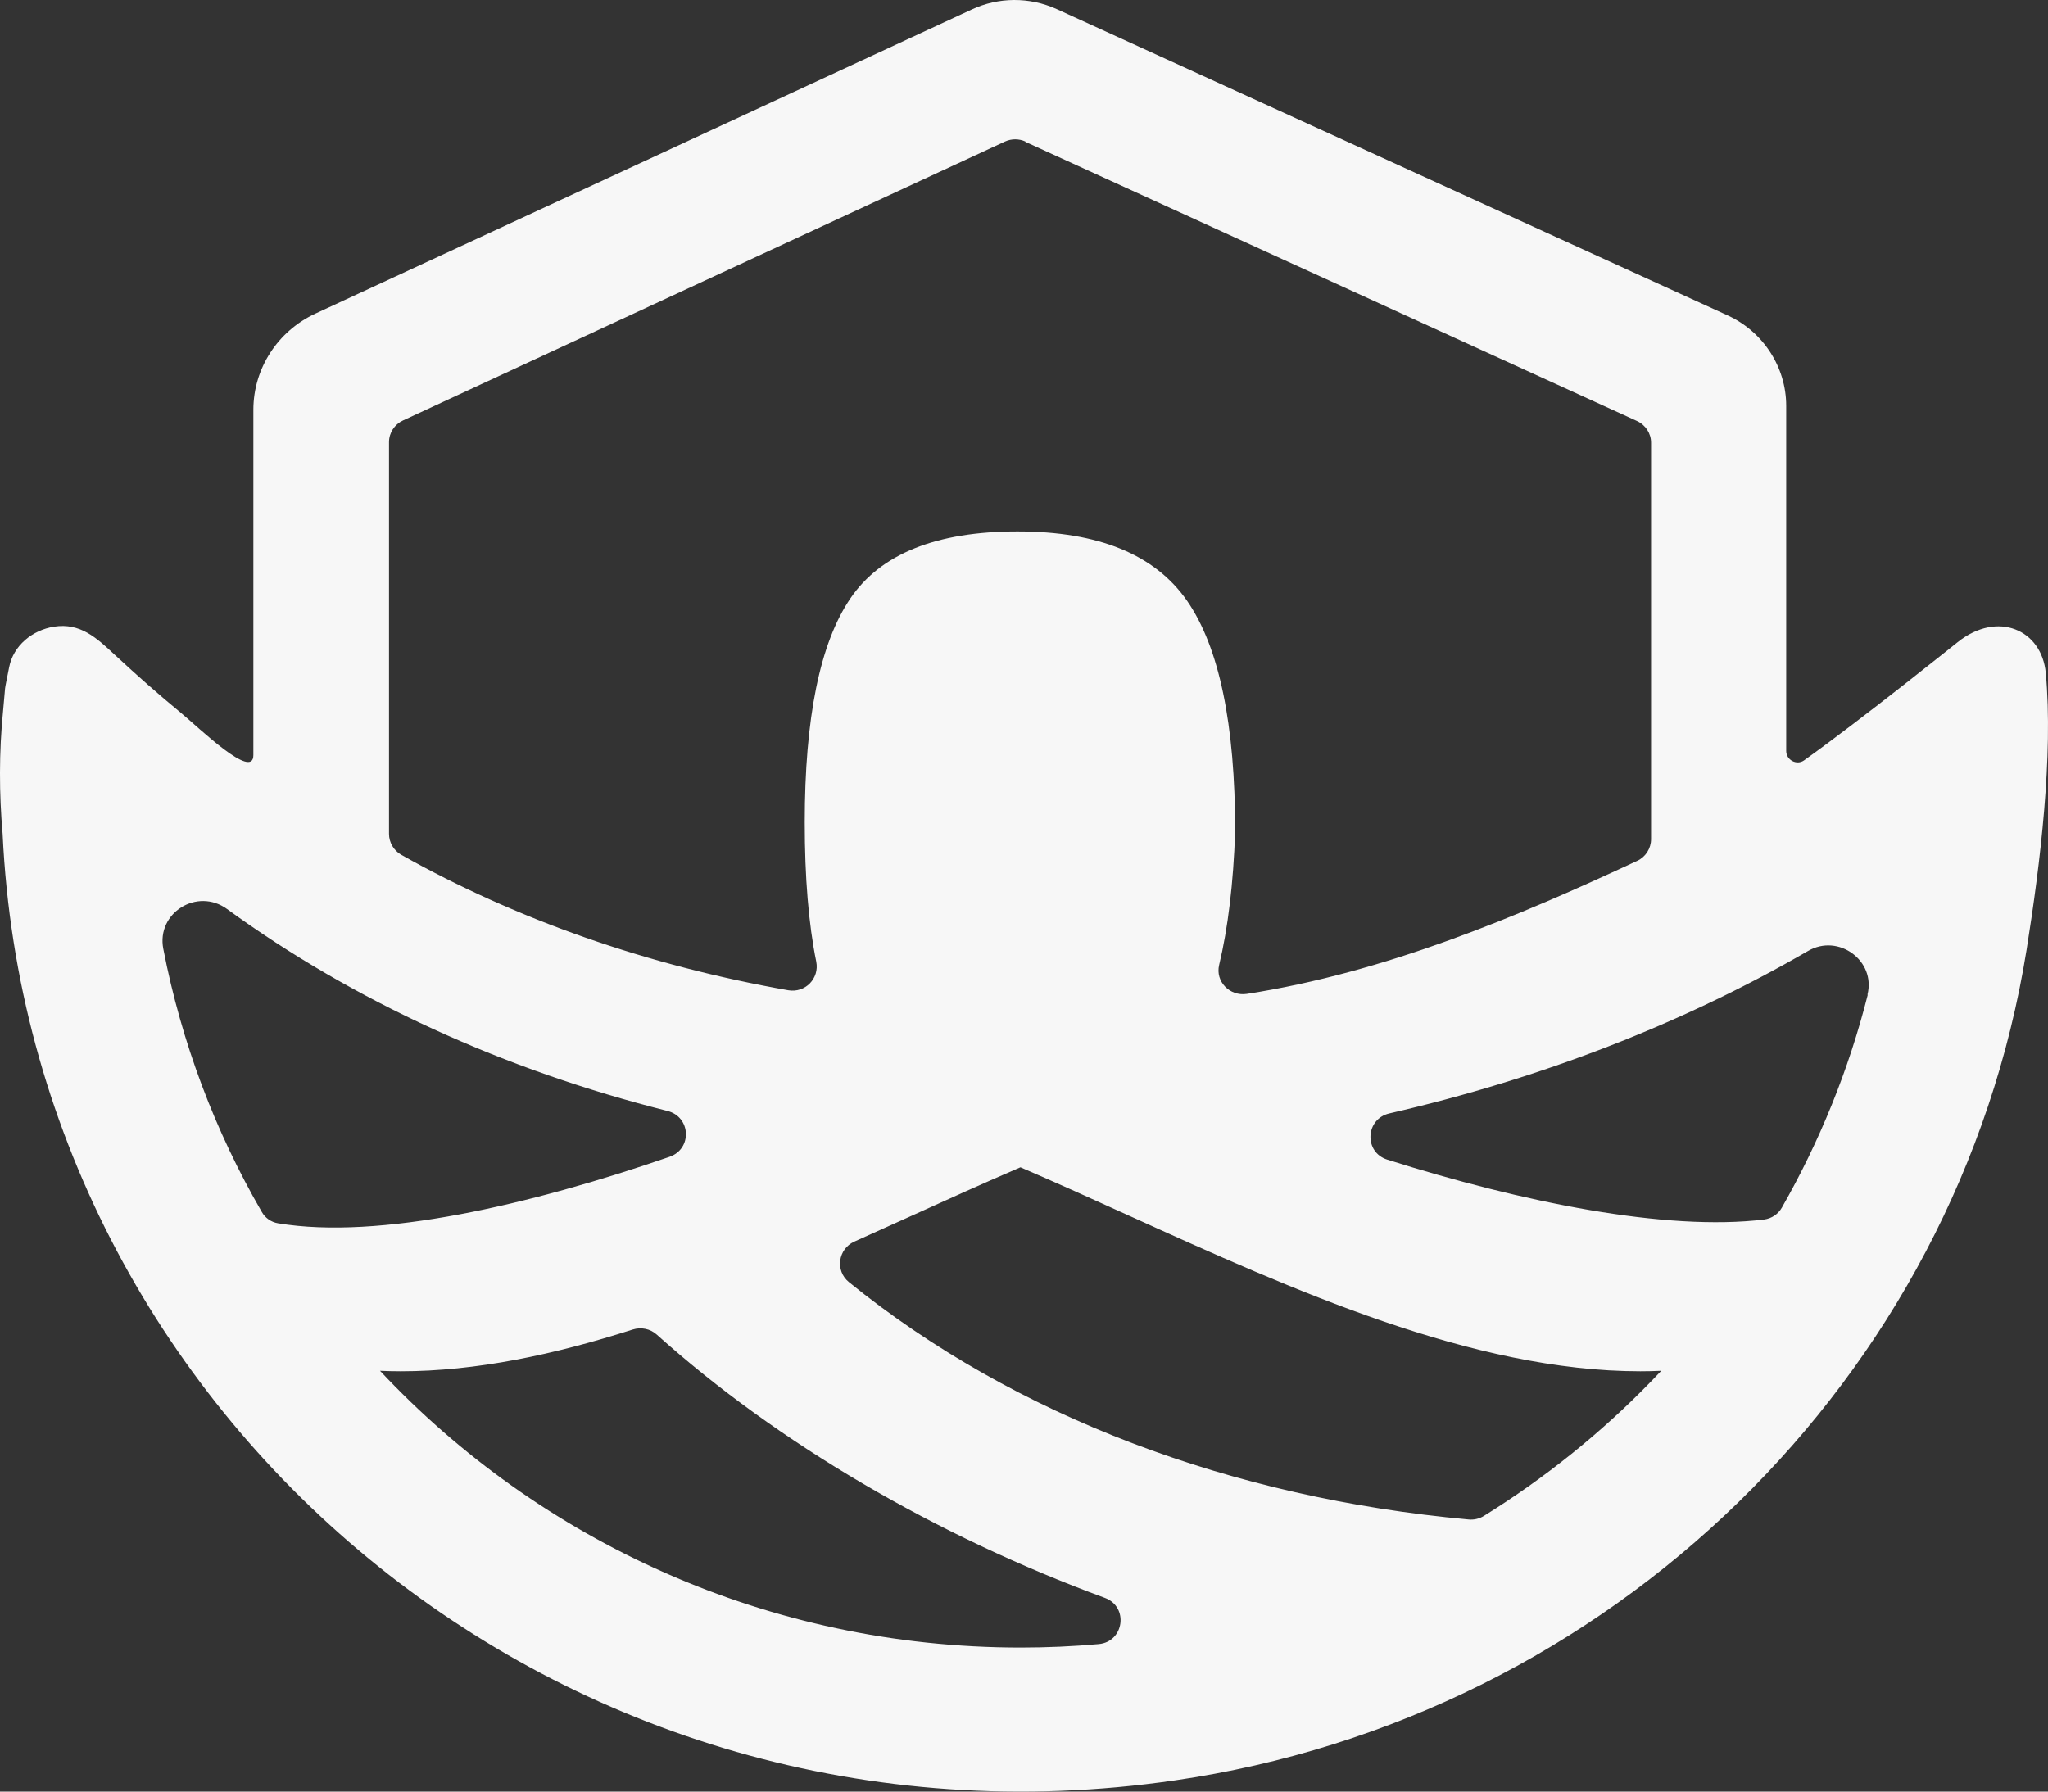 <svg width="112" height="98" viewBox="0 0 112 98" fill="none" xmlns="http://www.w3.org/2000/svg">
<rect x="0" y="0" width="112" height="98" fill="#333333" stroke="none"/>
<path d="M111.879 36.815C111.66 34.449 109.251 33.379 107.062 35.124C107.062 35.124 101.788 39.361 98.659 41.592C98.257 41.879 97.683 41.574 97.683 41.079V22.198C97.683 20.084 96.424 18.141 94.48 17.251L57.777 0.493C56.299 -0.173 54.602 -0.164 53.142 0.52L17.25 17.152C15.179 18.114 13.856 20.165 13.856 22.414C13.856 22.414 13.856 41.277 13.856 41.304C13.856 42.707 10.891 39.819 9.915 39.01C8.629 37.949 7.598 37.04 6.256 35.799C5.28 34.89 4.386 34.054 2.954 34.279C1.768 34.467 0.728 35.313 0.5 36.5C0.18 38.137 0.335 37.175 0.171 38.866C-0.057 41.16 -0.048 43.409 0.144 45.621C1.64 77.428 30.68 102.255 64.227 97.389C88.094 93.926 107.062 75.431 110.83 51.945C111.587 47.205 112.289 41.313 111.879 36.815ZM56.061 7.752L89.517 23.026C89.992 23.241 90.293 23.709 90.293 24.213V45.9C90.293 46.404 90.001 46.872 89.535 47.088C83.021 50.128 75.75 53.195 68.186 54.365C67.256 54.509 66.453 53.69 66.672 52.782C67.156 50.767 67.448 48.338 67.548 45.477C67.548 39.604 66.672 35.394 64.92 32.866C63.16 30.33 60.076 29.07 55.642 29.07C51.208 29.07 48.16 30.294 46.5 32.74C44.84 35.187 44.009 39.271 44.009 44.983C44.009 48.005 44.219 50.542 44.639 52.602C44.821 53.519 44.037 54.329 43.106 54.167C35.433 52.818 28.235 50.299 21.94 46.755C21.529 46.521 21.274 46.08 21.274 45.612V24.186C21.274 23.673 21.575 23.214 22.04 22.998L54.958 7.743C55.313 7.581 55.724 7.581 56.08 7.743L56.061 7.752ZM12.415 49.723C19.349 54.77 27.569 58.52 36.501 60.769C37.787 61.093 37.869 62.847 36.61 63.279C28.983 65.915 20.708 67.831 15.207 66.913C14.823 66.85 14.495 66.616 14.312 66.283C11.767 61.885 9.924 57.036 8.93 51.9C8.546 49.939 10.782 48.536 12.415 49.723ZM55.815 90.121C41.984 90.121 29.503 84.283 20.781 74.982C21.155 75 21.538 75.009 21.912 75.009C26.054 75.009 30.333 74.091 34.603 72.724C35.059 72.58 35.561 72.679 35.917 73.003C42.531 78.94 51.226 84.022 60.422 87.404C61.736 87.89 61.481 89.806 60.085 89.932C58.68 90.058 57.257 90.121 55.815 90.121ZM90.849 74.982C90.658 75.189 90.466 75.386 90.265 75.593C87.556 78.382 84.49 80.847 81.16 82.915C80.905 83.077 80.594 83.149 80.293 83.113C67.365 81.935 55.496 77.482 46.427 70.133C45.661 69.513 45.825 68.316 46.728 67.912C47.768 67.444 48.799 66.976 49.821 66.517C51.901 65.573 53.872 64.682 55.797 63.855C55.797 63.855 55.797 63.855 55.806 63.855C55.806 63.855 55.806 63.855 55.815 63.855C57.74 64.682 59.711 65.573 61.791 66.517C70.659 70.538 80.521 75.009 89.709 75.009C90.083 75.009 90.466 75 90.84 74.982M102.144 54.41C101.104 58.529 99.507 62.442 97.445 66.058C97.245 66.409 96.889 66.652 96.478 66.706C91.114 67.363 83.204 65.753 75.868 63.432C74.582 63.027 74.664 61.21 75.978 60.904C84.28 58.997 92.053 55.975 98.878 52.017C100.547 51.045 102.6 52.557 102.126 54.41H102.144Z" fill="#F7F7F7"/>
</svg>
